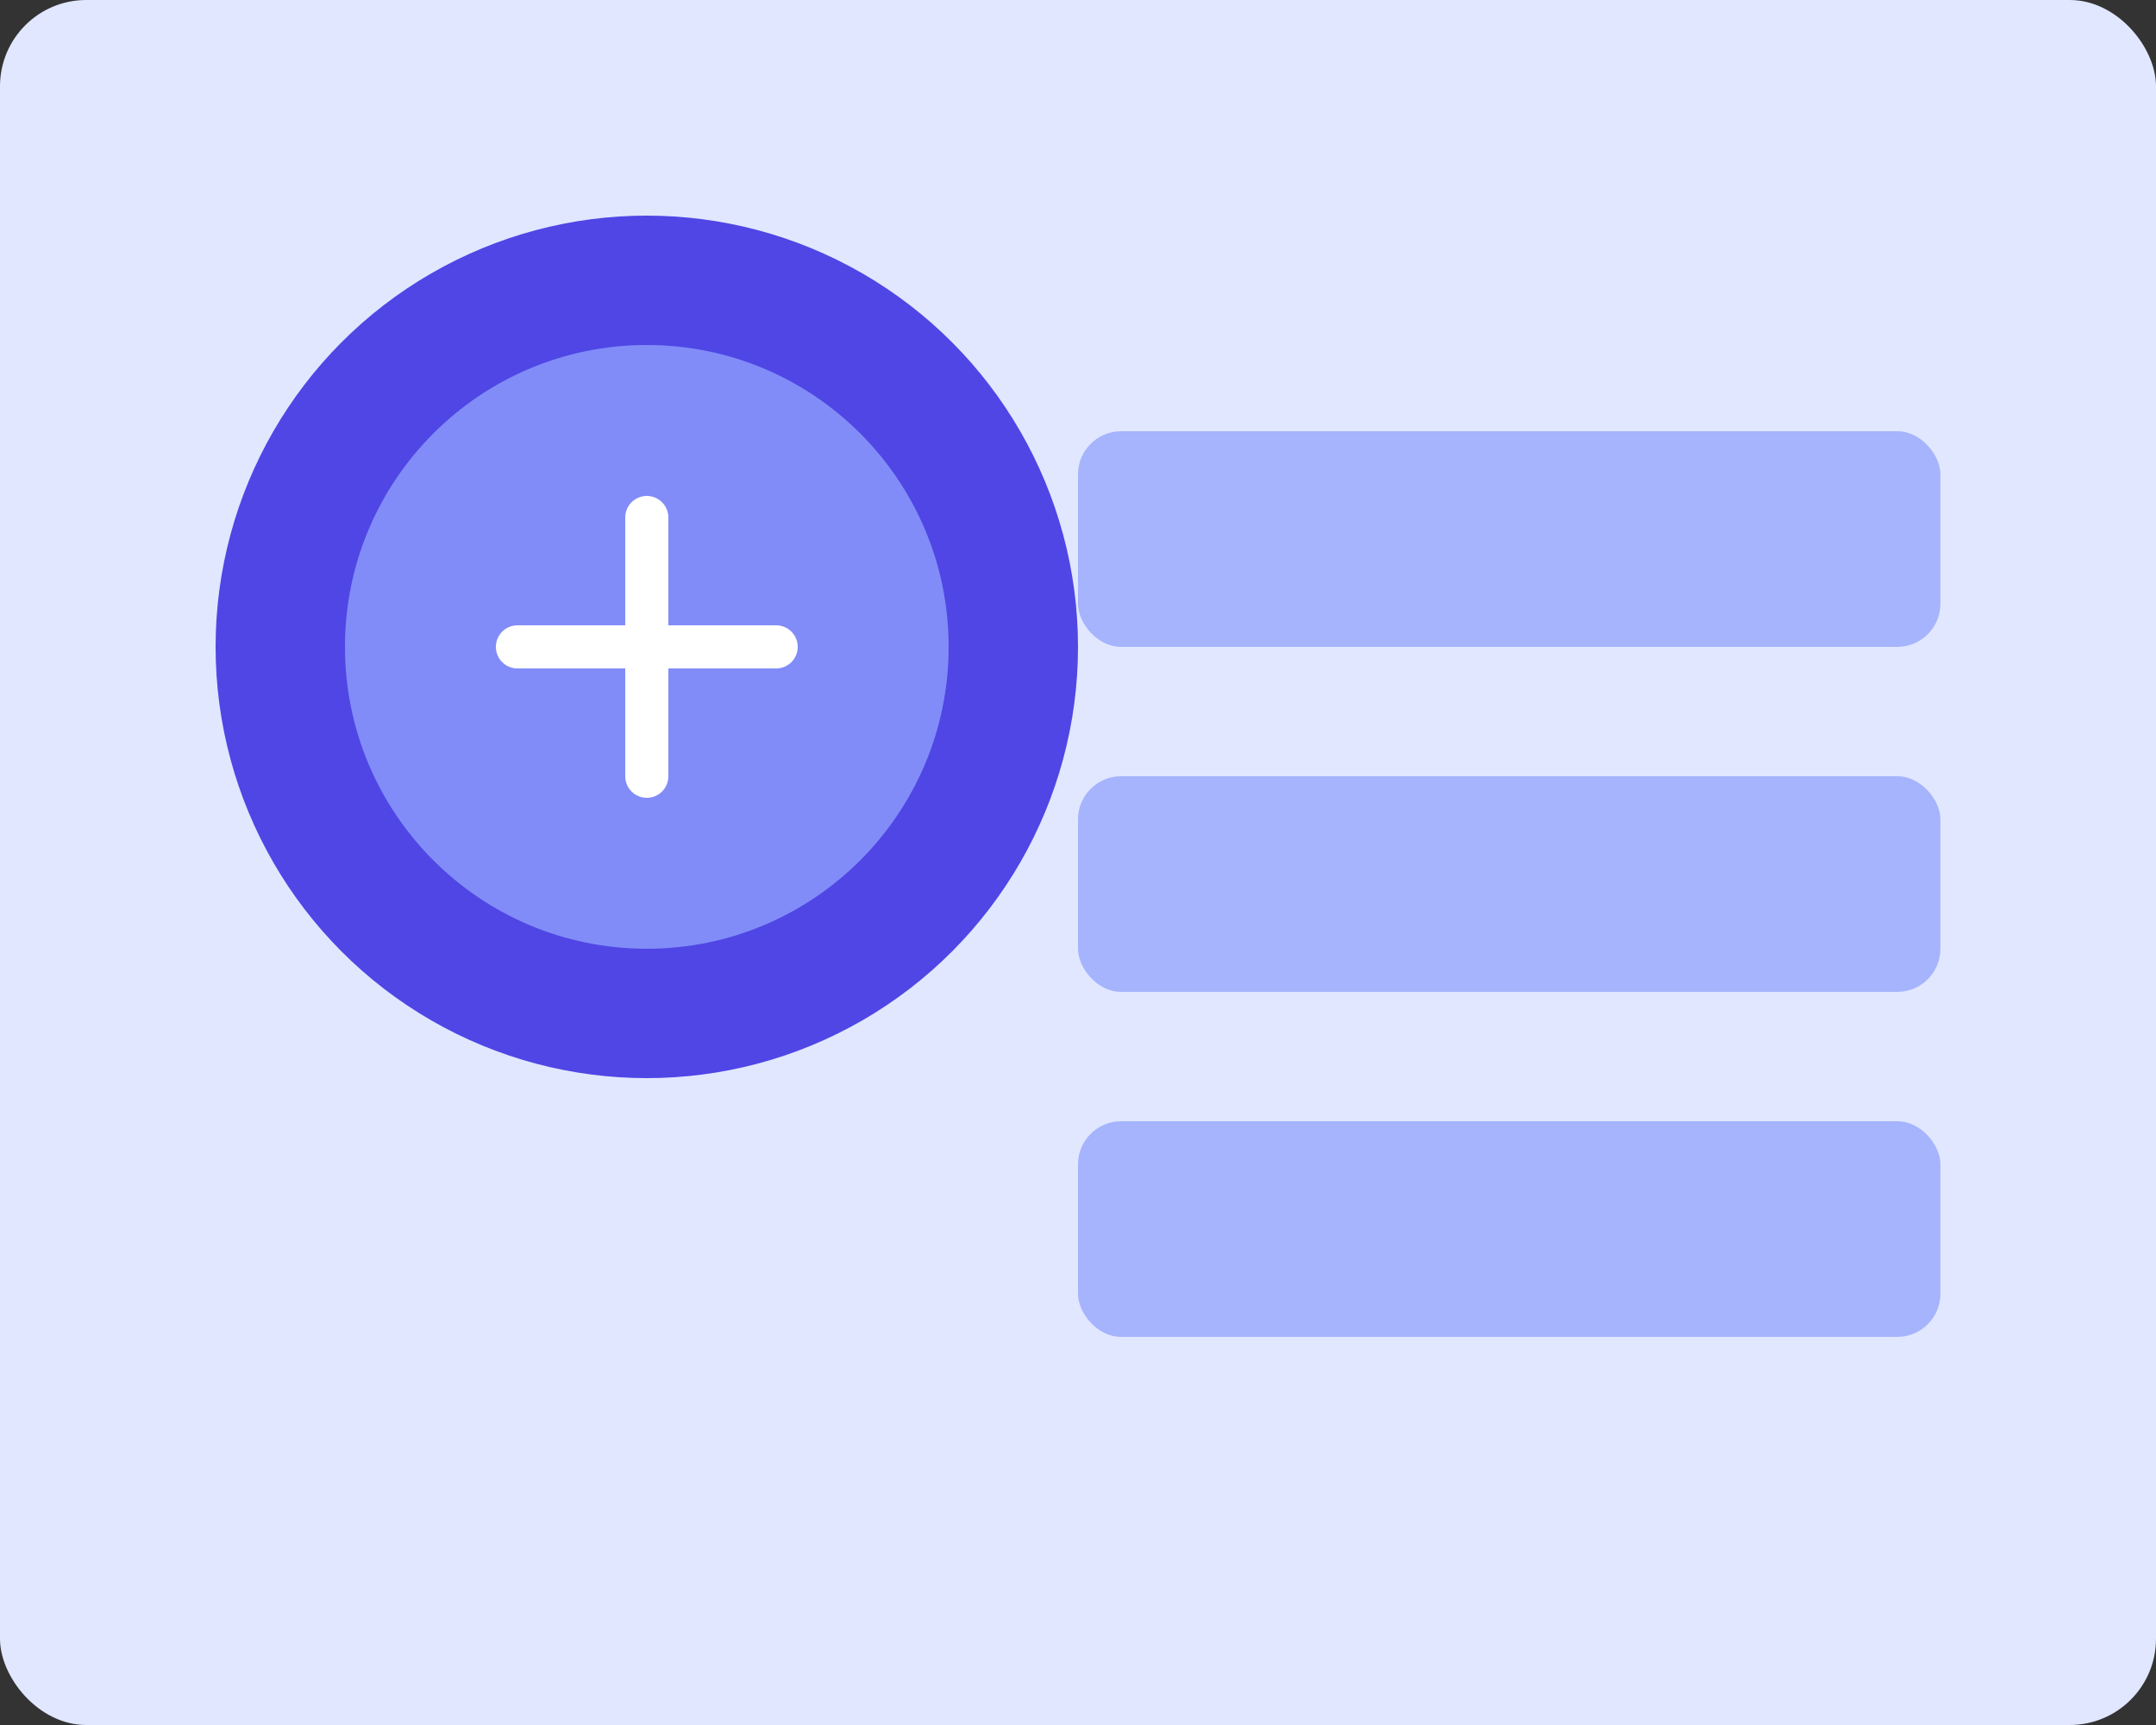 <svg width="500" height="400" viewBox="0 0 500 400" fill="none" xmlns="http://www.w3.org/2000/svg">
  <rect x="0" y="0" width="500" height="400" fill="#333333" stroke="none"/>
  <rect width="500" height="400" rx="20" fill="#E0E7FF"/>
  <circle cx="150" cy="150" r="100" fill="#4F46E5"/>
  <rect x="250" y="100" width="200" height="50" rx="10" fill="#A5B4FC"/>
  <rect x="250" y="180" width="200" height="50" rx="10" fill="#A5B4FC"/>
  <rect x="250" y="260" width="200" height="50" rx="10" fill="#A5B4FC"/>
  <circle cx="150" cy="150" r="70" fill="#818CF8"/>
  <path d="M150 120V180" stroke="white" stroke-width="10" stroke-linecap="round"/>
  <path d="M120 150H180" stroke="white" stroke-width="10" stroke-linecap="round"/>
</svg>
